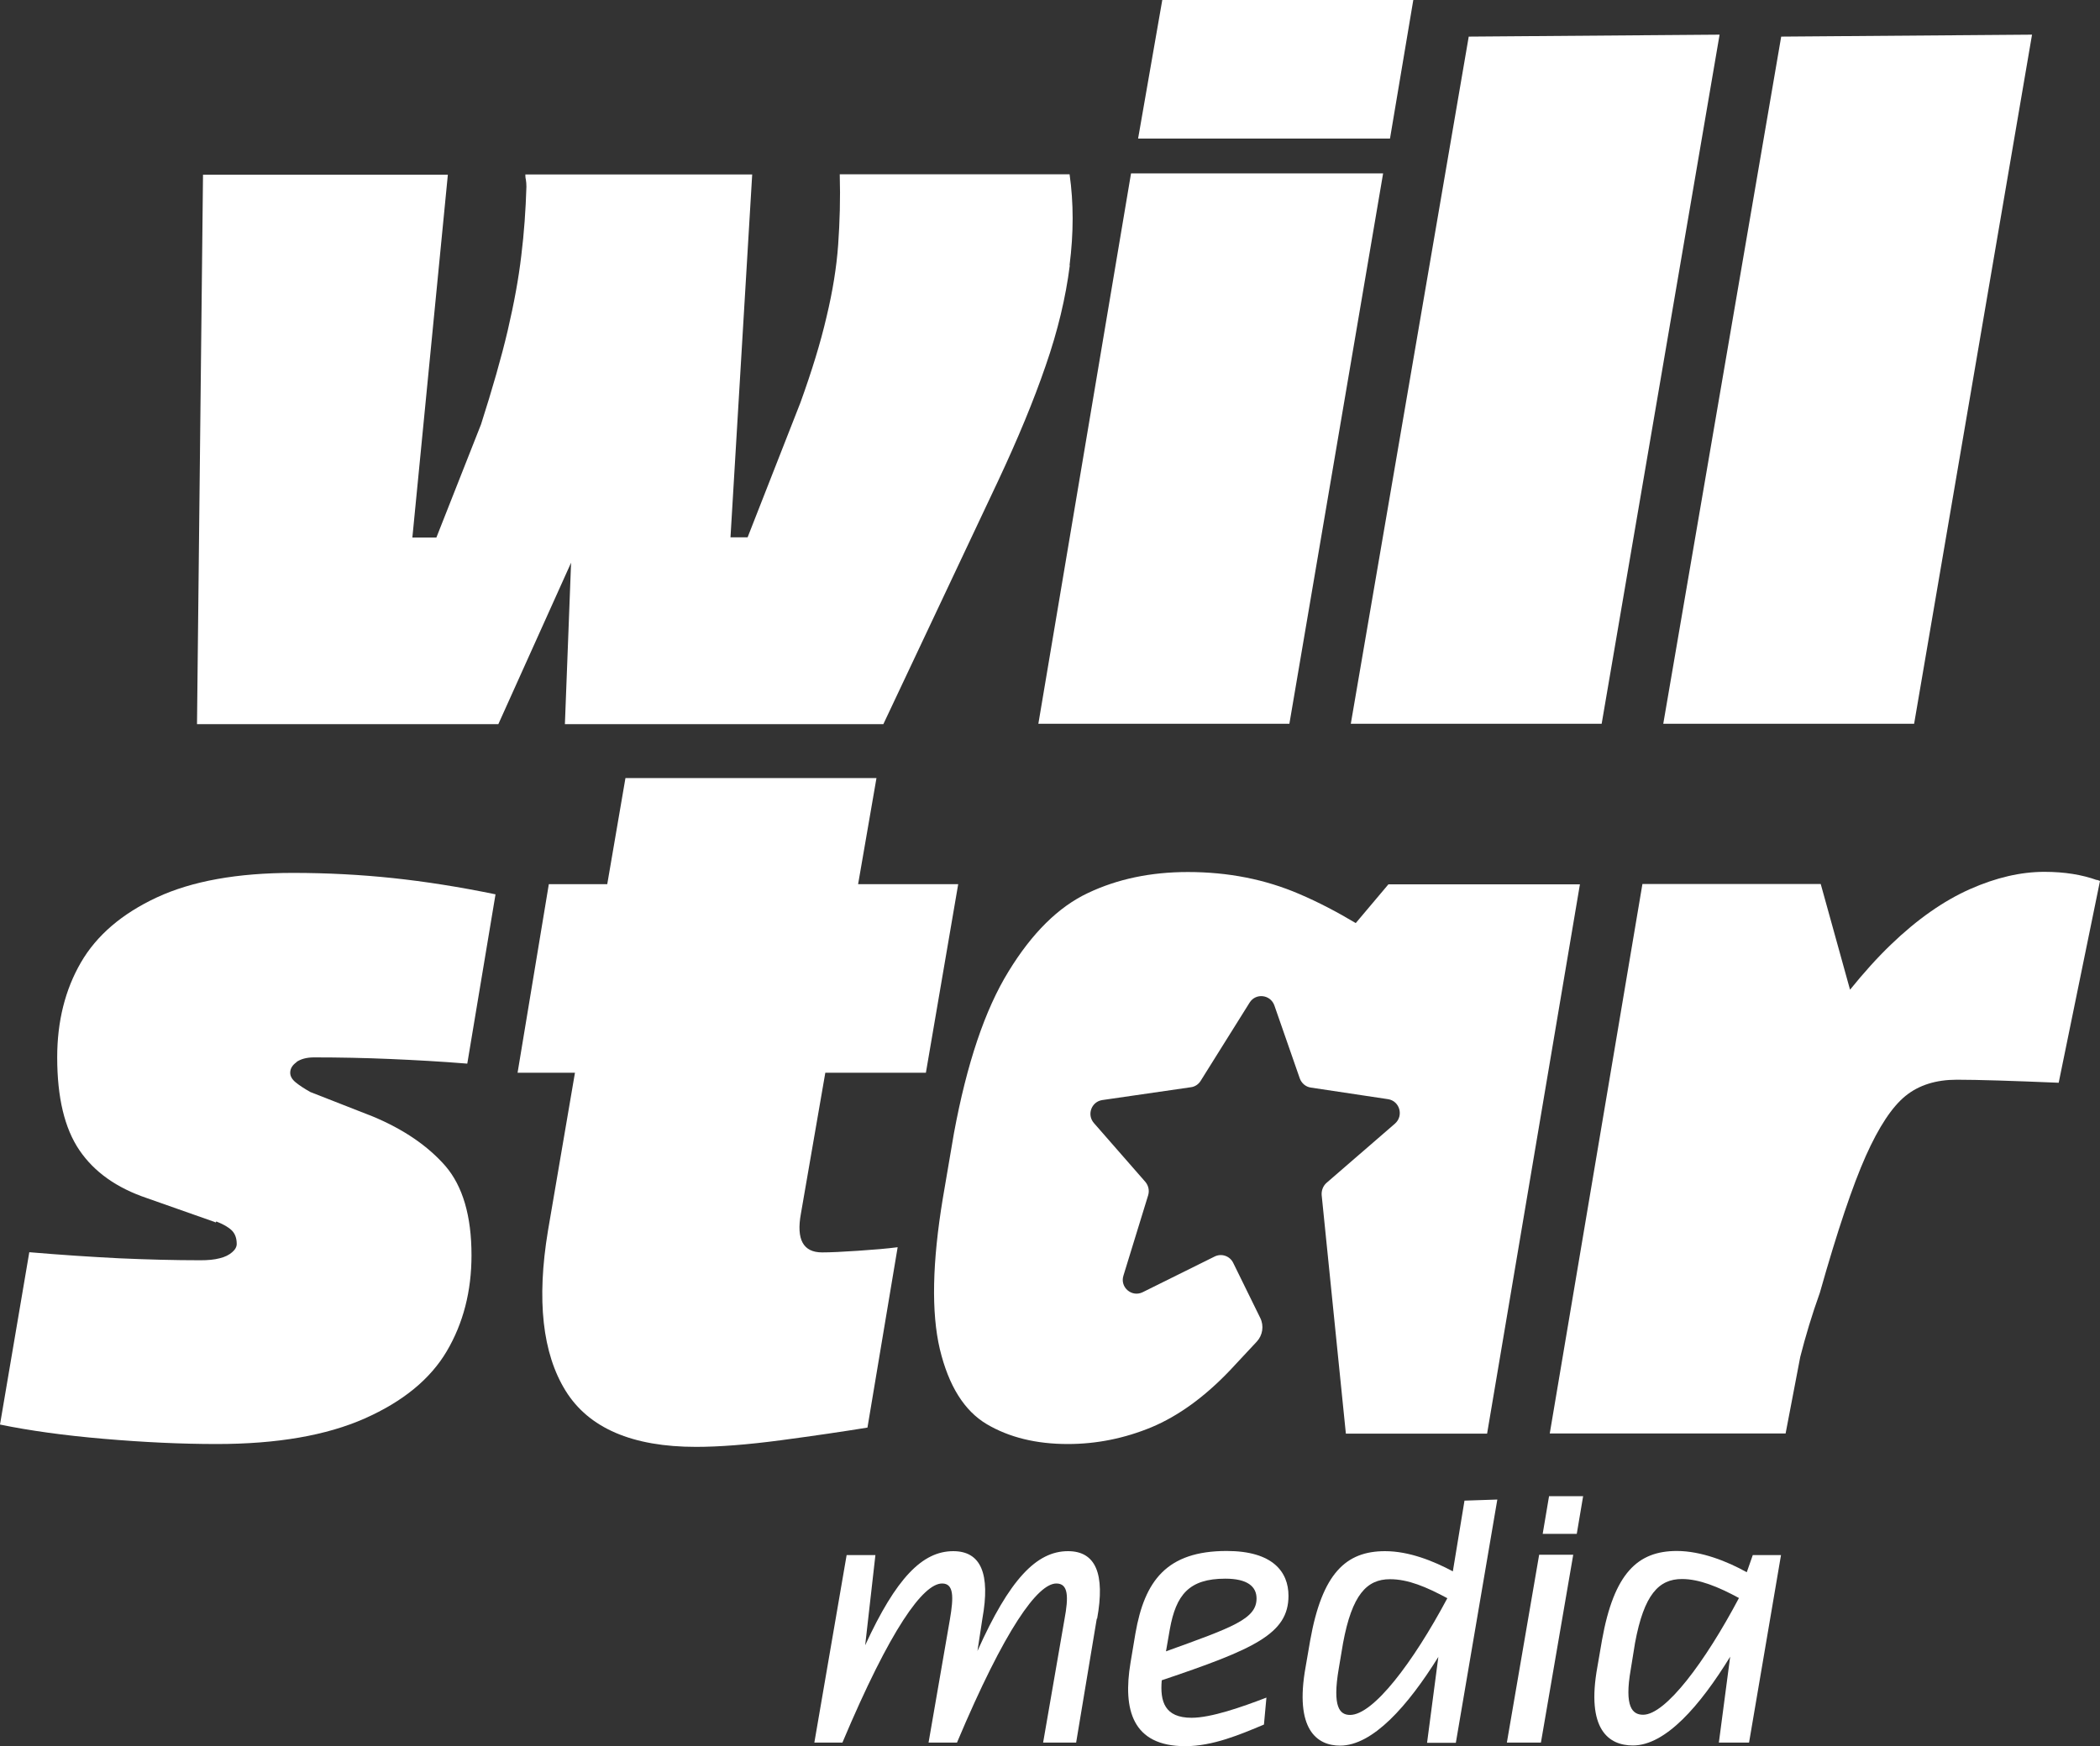 <svg width="101" height="84" viewBox="0 0 101 84" fill="none" xmlns="http://www.w3.org/2000/svg">
<rect x="0" y="0" width="101" height="84" fill="#333333" stroke="none"/>
<path d="M51.442 12.749C51.638 11.211 51.638 9.759 51.442 8.385H40.388C40.422 9.561 40.388 10.687 40.312 11.769C40.235 12.852 40.048 14.011 39.751 15.248C39.463 16.494 39.038 17.869 38.495 19.372L35.956 25.849H35.133L36.177 8.393H25.267C25.267 8.462 25.267 8.539 25.292 8.642C25.309 8.737 25.318 8.857 25.318 8.986C25.284 10.094 25.207 11.202 25.072 12.293C24.944 13.393 24.724 14.587 24.418 15.901C24.112 17.207 23.679 18.711 23.136 20.412L20.988 25.858H19.833L21.54 8.402H9.764L9.475 34.835H23.968L27.466 27.069L27.169 34.835H42.485L48.012 23.118C48.946 21.125 49.71 19.286 50.288 17.602C50.874 15.919 51.256 14.312 51.451 12.774L51.442 12.749Z" fill="white"/>
<path d="M54.397 8.342L49.94 34.818H62.013L66.521 8.342H54.397Z" fill="white"/>
<path d="M67.973 0H55.9L54.737 6.666H66.852L67.973 0Z" fill="white"/>
<path d="M70.639 1.761L64.967 34.818H77.032L82.704 1.667L70.639 1.761Z" fill="white"/>
<path d="M85.667 1.761L79.995 34.818H92.06L97.731 1.667L85.667 1.761Z" fill="white"/>
<path d="M10.401 58.812L10.35 58.795C10.35 58.795 10.333 58.812 10.324 58.812C10.307 58.812 10.324 58.812 10.392 58.812H10.401Z" fill="white"/>
<path d="M14.255 51.089C14.467 50.943 14.748 50.866 15.104 50.866C16.335 50.866 17.549 50.891 18.763 50.943C19.978 50.995 21.209 51.063 22.474 51.166L23.832 43.022C22.083 42.661 20.436 42.404 18.891 42.24C17.346 42.077 15.741 41.991 14.094 41.991C11.411 41.991 9.229 42.387 7.548 43.168C5.867 43.95 4.644 44.998 3.889 46.304C3.133 47.61 2.751 49.13 2.751 50.866C2.751 52.798 3.107 54.285 3.821 55.333C4.534 56.381 5.612 57.145 7.064 57.635L10.358 58.795C10.358 58.795 10.384 58.786 10.409 58.761C10.732 58.889 10.978 59.027 11.139 59.181C11.3 59.336 11.385 59.551 11.385 59.843C11.385 59.972 11.318 60.109 11.165 60.238C11.02 60.367 10.817 60.47 10.562 60.53C10.299 60.599 9.993 60.625 9.645 60.625C8.388 60.625 7.072 60.59 5.722 60.53C4.364 60.461 2.929 60.367 1.409 60.238L0 68.528C1.418 68.82 3.082 69.052 4.992 69.215C6.903 69.379 8.711 69.465 10.418 69.465C13.33 69.465 15.698 69.052 17.541 68.236C19.383 67.42 20.699 66.338 21.489 64.997C22.278 63.657 22.677 62.12 22.677 60.384C22.677 58.486 22.253 57.059 21.421 56.089C20.58 55.127 19.417 54.328 17.931 53.709L14.926 52.532C14.637 52.369 14.399 52.214 14.221 52.068C14.043 51.922 13.958 51.768 13.958 51.604C13.958 51.407 14.06 51.235 14.272 51.089H14.255Z" fill="white"/>
<path d="M39.692 51.604H44.531L46.085 42.533H41.271L42.154 37.43H30.081L29.206 42.533H26.396L24.893 51.604H27.653L26.354 59.207C25.802 62.54 26.09 65.109 27.203 66.904C28.315 68.7 30.412 69.602 33.477 69.602C34.572 69.602 35.931 69.499 37.552 69.284C39.166 69.069 40.558 68.863 41.721 68.674L43.173 59.998C42.655 60.066 42.018 60.118 41.263 60.169C40.507 60.221 39.93 60.247 39.539 60.247C38.631 60.247 38.291 59.628 38.52 58.383L39.692 51.613V51.604Z" fill="white"/>
<path d="M75.988 42.533L71.522 68.966H64.73L63.566 57.489C63.55 57.266 63.634 57.051 63.796 56.905L67.09 54.053C67.523 53.675 67.319 52.962 66.759 52.876L63.04 52.317C62.802 52.283 62.599 52.111 62.514 51.879L61.291 48.366C61.104 47.842 60.4 47.756 60.102 48.228L57.742 52C57.64 52.163 57.471 52.275 57.284 52.3L53.013 52.919C52.495 52.996 52.258 53.623 52.614 54.027L55.085 56.853C55.238 57.034 55.288 57.274 55.221 57.498L54.032 61.364C53.854 61.922 54.431 62.42 54.957 62.162L58.421 60.444C58.752 60.281 59.152 60.419 59.313 60.754L60.612 63.4C60.799 63.778 60.731 64.233 60.442 64.542L59.143 65.934C57.929 67.205 56.672 68.116 55.382 68.657C54.091 69.19 52.75 69.465 51.358 69.465C49.838 69.465 48.539 69.147 47.461 68.511C46.374 67.867 45.627 66.664 45.202 64.903C44.786 63.133 44.837 60.719 45.346 57.644L45.881 54.508C46.501 51.166 47.367 48.581 48.505 46.733C49.634 44.886 50.907 43.624 52.334 42.954C53.752 42.283 55.348 41.949 57.131 41.949C59.067 41.949 60.85 42.301 62.488 43.005C63.414 43.4 64.314 43.873 65.205 44.405L66.776 42.541H75.988V42.533Z" fill="white"/>
<path d="M100.847 42.335C100.134 42.077 99.293 41.94 98.326 41.94C97.196 41.94 95.999 42.215 94.743 42.773C93.486 43.332 92.213 44.216 90.939 45.445C90.285 46.072 89.632 46.802 88.978 47.61L87.568 42.524H78.993L74.536 68.958H85.879L86.584 65.272C86.838 64.276 87.144 63.253 87.526 62.188C88.367 59.216 89.105 57.025 89.733 55.616C90.362 54.207 90.999 53.245 91.644 52.721C92.289 52.197 93.113 51.94 94.114 51.94C95.116 51.94 96.746 51.991 99.013 52.086L101 42.378L100.856 42.326L100.847 42.335Z" fill="white"/>
<path d="M52.75 77.866L51.757 83.828H50.169L51.196 77.901C51.4 76.81 51.383 76.174 50.806 76.174C49.914 76.174 48.343 78.33 46.026 83.828H44.659L45.686 77.901C45.873 76.81 45.873 76.174 45.312 76.174C44.404 76.174 42.833 78.33 40.516 83.828H39.166L40.719 74.808H42.103L41.611 79.146C43.096 75.916 44.361 74.619 45.847 74.619C47.18 74.619 47.639 75.71 47.248 77.866L47.011 79.421C48.547 75.985 49.846 74.619 51.366 74.619C52.699 74.619 53.157 75.71 52.767 77.866H52.75Z" fill="white"/>
<path d="M55.874 80.839C55.789 81.844 56.01 82.634 57.309 82.634C58.252 82.634 59.72 82.119 60.909 81.663L60.79 82.96C59.644 83.442 58.328 84 57.004 84C54.456 84 53.998 82.239 54.372 79.988L54.609 78.571C55.051 76.045 56.112 74.61 58.999 74.61C61.215 74.61 61.97 75.615 61.97 76.767C61.97 78.596 60.332 79.327 55.874 80.83V80.839ZM56.265 78.365L56.078 79.438C59.287 78.279 60.434 77.883 60.434 76.895C60.434 76.329 60.009 75.942 58.931 75.942C57.173 75.942 56.562 76.732 56.265 78.365Z" fill="white"/>
<path d="M72.014 72.136L70.019 83.837H68.635L69.178 79.705C67.71 82.067 66.02 83.974 64.45 83.974C63.337 83.974 62.251 83.192 62.794 80.186L63.015 78.906C63.592 75.676 64.738 74.619 66.615 74.619C67.778 74.619 68.958 75.1 69.875 75.59L70.435 72.188L72.006 72.136H72.014ZM69.62 76.887C68.593 76.337 67.727 75.968 66.852 75.968C65.74 75.968 65.027 76.707 64.594 79.043L64.39 80.254C64.067 82.136 64.441 82.497 64.933 82.497C66.046 82.497 67.956 79.988 69.612 76.878L69.62 76.887Z" fill="white"/>
<path d="M74.026 74.791H75.665L74.111 83.828H72.473L74.026 74.791ZM76.141 71.973L75.835 73.786H74.196L74.502 71.973H76.141Z" fill="white"/>
<path d="M85.658 74.808L84.121 83.828H82.669L83.213 79.696C81.761 82.058 80.106 83.966 78.535 83.966C77.372 83.966 76.276 83.201 76.828 80.177L77.049 78.897C77.626 75.667 78.772 74.61 80.649 74.61C81.812 74.61 83.077 75.109 84.011 75.633L84.3 74.808H85.658ZM83.646 76.878C82.636 76.329 81.719 75.959 80.895 75.959C79.783 75.959 79.07 76.698 78.637 79.035L78.433 80.297C78.11 82.127 78.518 82.488 79.027 82.488C80.106 82.488 81.999 79.962 83.637 76.87L83.646 76.878Z" fill="white"/>
</svg>

